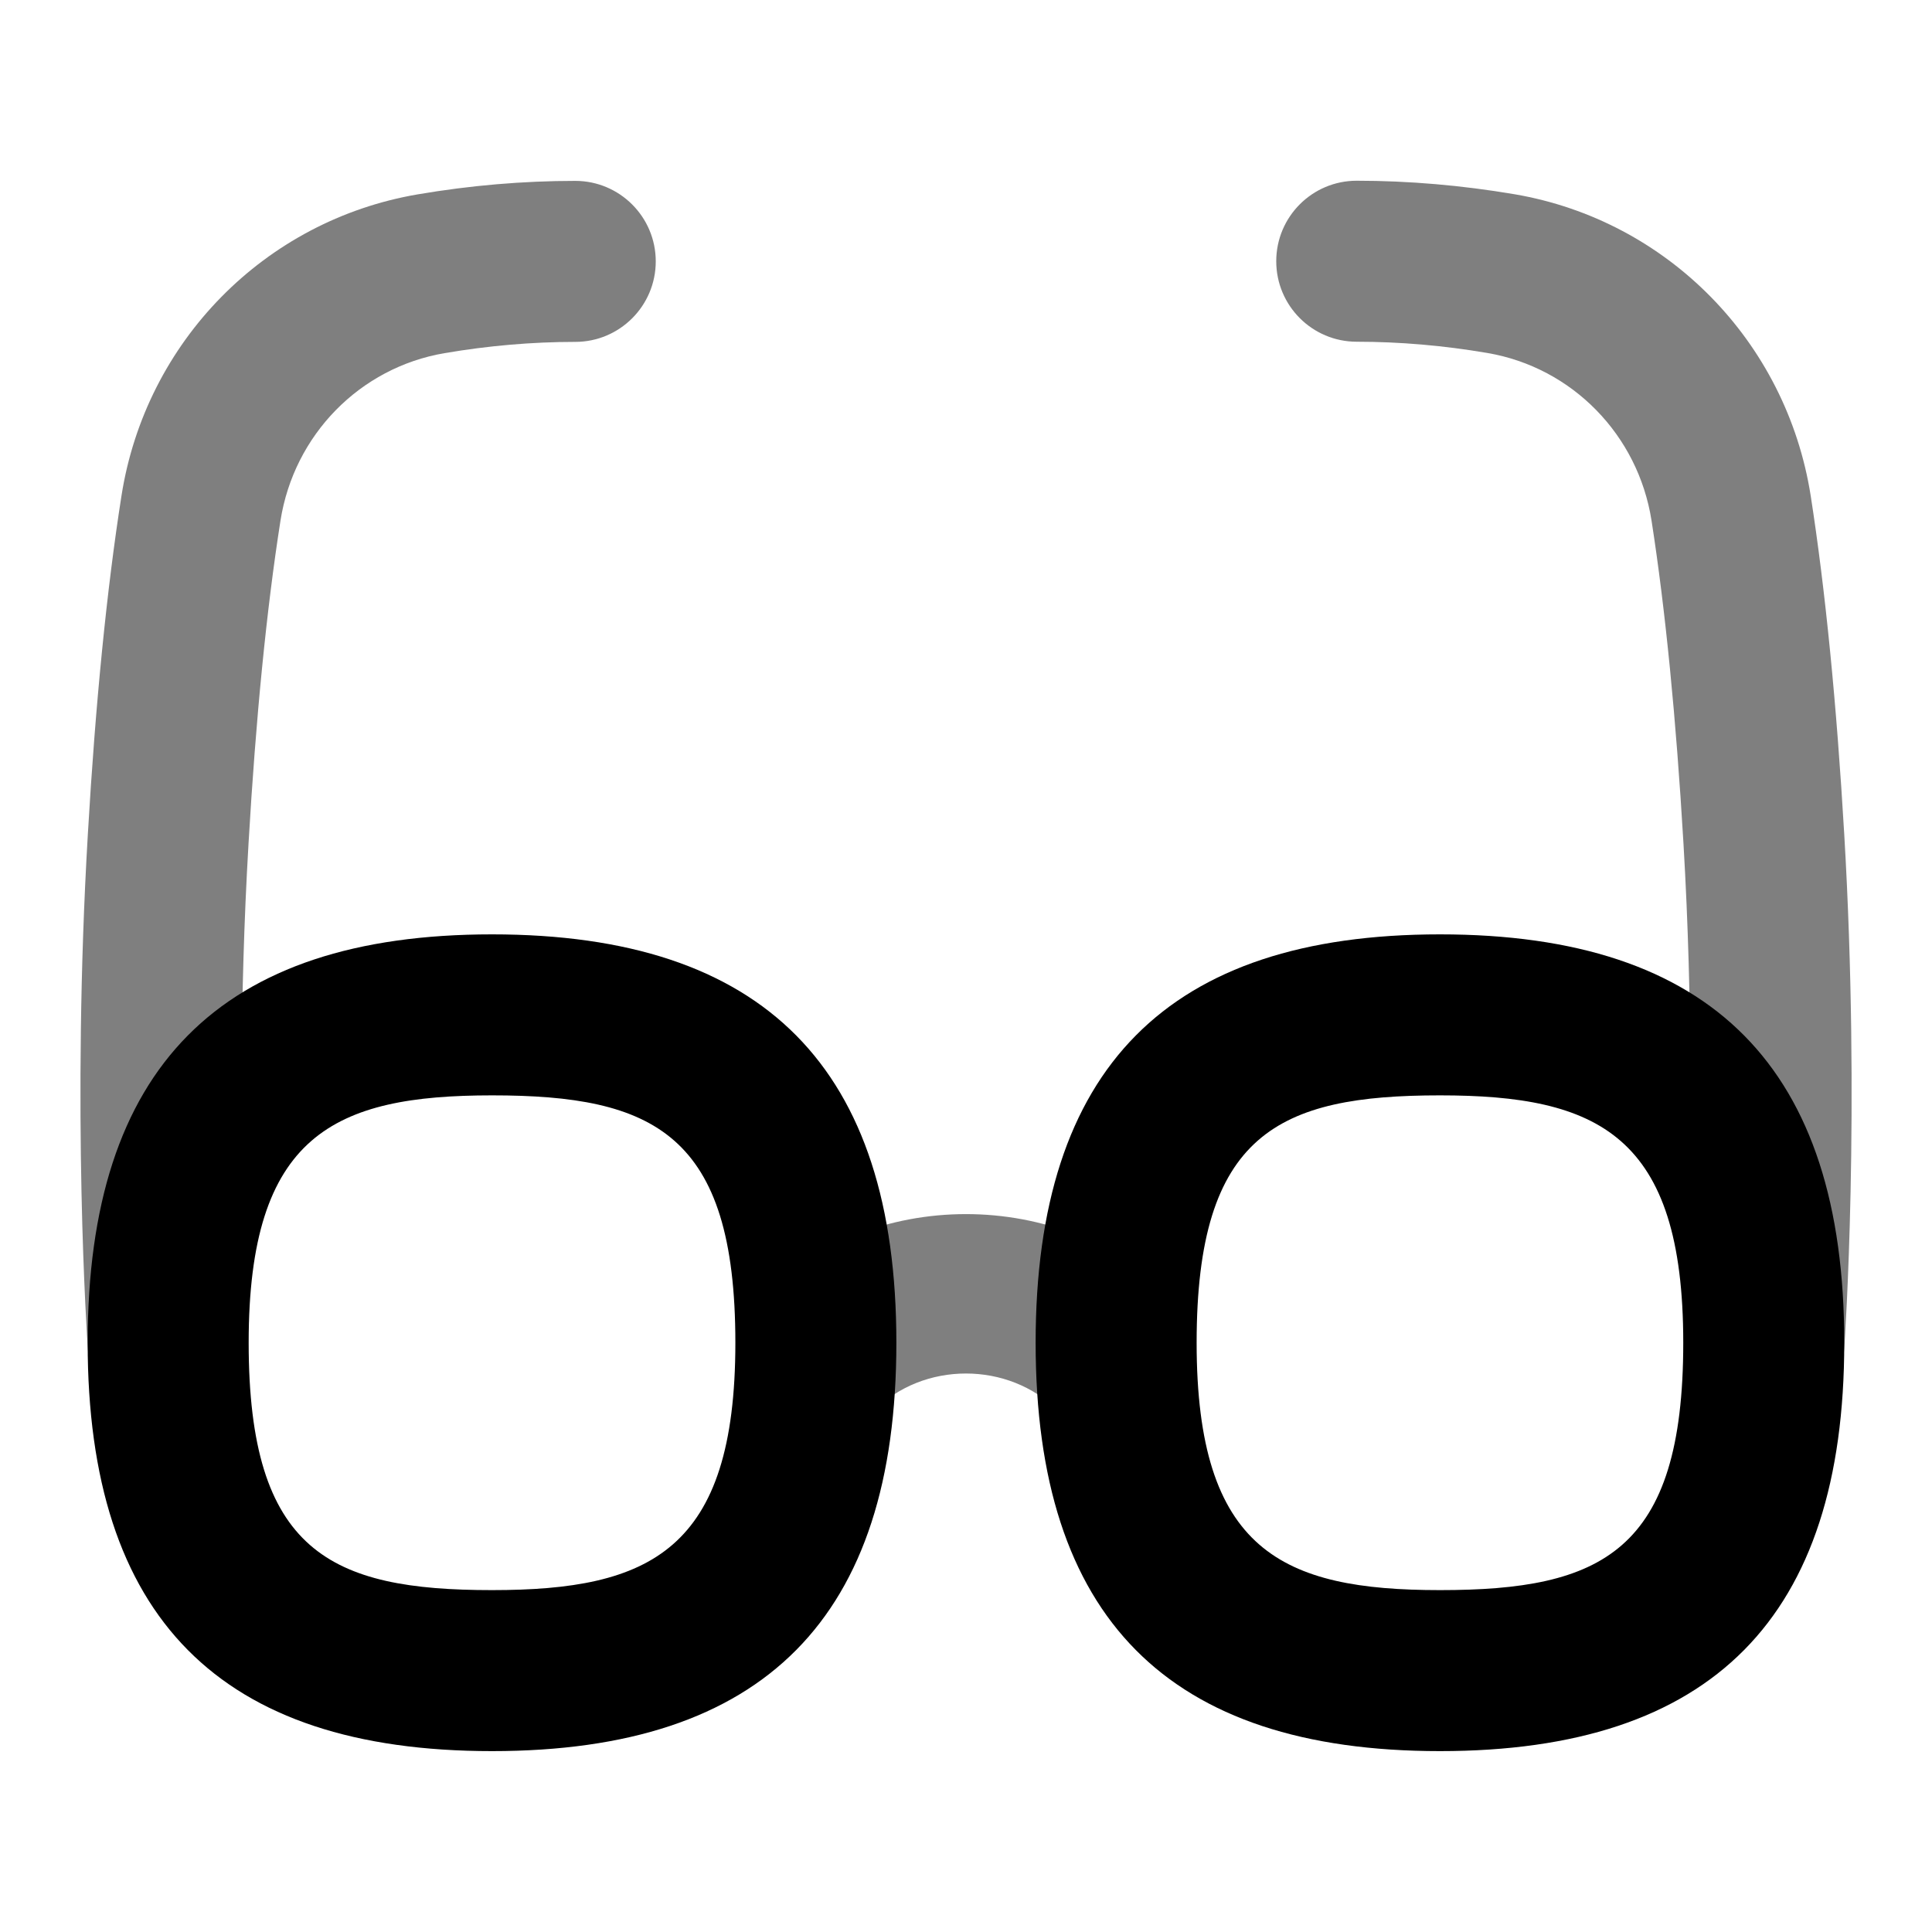 <svg id="Layer_1" viewBox="0 0 24 24" xmlns="http://www.w3.org/2000/svg" data-name="Layer 1"><path d="m2.088 17.681c-.521 0-.959-.403-.997-.93-.008-.119-.202-2.951 0-6.384.095-1.633.236-3.049.418-4.208.3-1.915 1.778-3.419 3.677-3.744.655-.112 1.314-.168 1.96-.168.552 0 1 .448 1 1s-.448 1-1 1c-.534 0-1.08.047-1.624.14-1.052.179-1.871 1.016-2.038 2.082-.172 1.096-.306 2.446-.397 4.015-.114 1.946-.095 3.719-.059 4.851.025.787-.57 1.105-.569 1.116.039.551.25 1.189-.301 1.228-.024.001-.047.002-.071.002z" opacity=".5"/><path d="m21.912 17.681c-.023 0-.047 0-.071-.002-.551-.039-.607-.48-.568-1.031 0-.005-.061-.308-.127-.485-.07-.188-.191-.313-.177-.722.038-1.126.062-2.95-.056-4.958-.092-1.561-.225-2.912-.397-4.016-.167-1.065-.986-1.902-2.038-2.082-.544-.093-1.09-.14-1.624-.14-.553 0-1-.448-1-1s.447-1 1-1c.646 0 1.306.057 1.961.168 1.897.324 3.376 1.828 3.678 3.744.182 1.168.322 2.584.417 4.208.202 3.432.008 6.265 0 6.384-.036.527-.476.93-.996.93z" opacity=".5"/><path d="m6.112 21.753c-3.38 0-5.023-1.659-5.023-5.073s1.643-5.073 5.023-5.073 5.023 1.659 5.023 5.073-1.643 5.073-5.023 5.073zm0-8.146c-1.96 0-3.023.49-3.023 3.073 0 2.598 1.018 3.073 3.023 3.073 1.96 0 3.023-.49 3.023-3.073 0-2.598-1.018-3.073-3.023-3.073z"/><path d="m17.888 21.753c-3.38 0-5.023-1.659-5.023-5.073s1.644-5.073 5.023-5.073 5.022 1.659 5.022 5.073-1.643 5.073-5.022 5.073zm0-8.146c-2.005 0-3.023.475-3.023 3.073 0 2.583 1.062 3.073 3.023 3.073 2.005 0 3.022-.475 3.022-3.073 0-2.583-1.062-3.073-3.022-3.073z"/><path d="m10.143 17.826c-.254 0-.508-.096-.703-.289-.199-.196-.108-.462-.108-.721 0-.253-.093-.498.099-.693 1.371-1.388 3.766-1.388 5.138 0 .19.192-.005.442-.003.693.002.261.194.523-.006.721-.394.388-1.025.385-1.415-.009-.613-.621-1.678-.621-2.291 0-.195.198-.454.297-.711.297z" opacity=".5"/></svg>